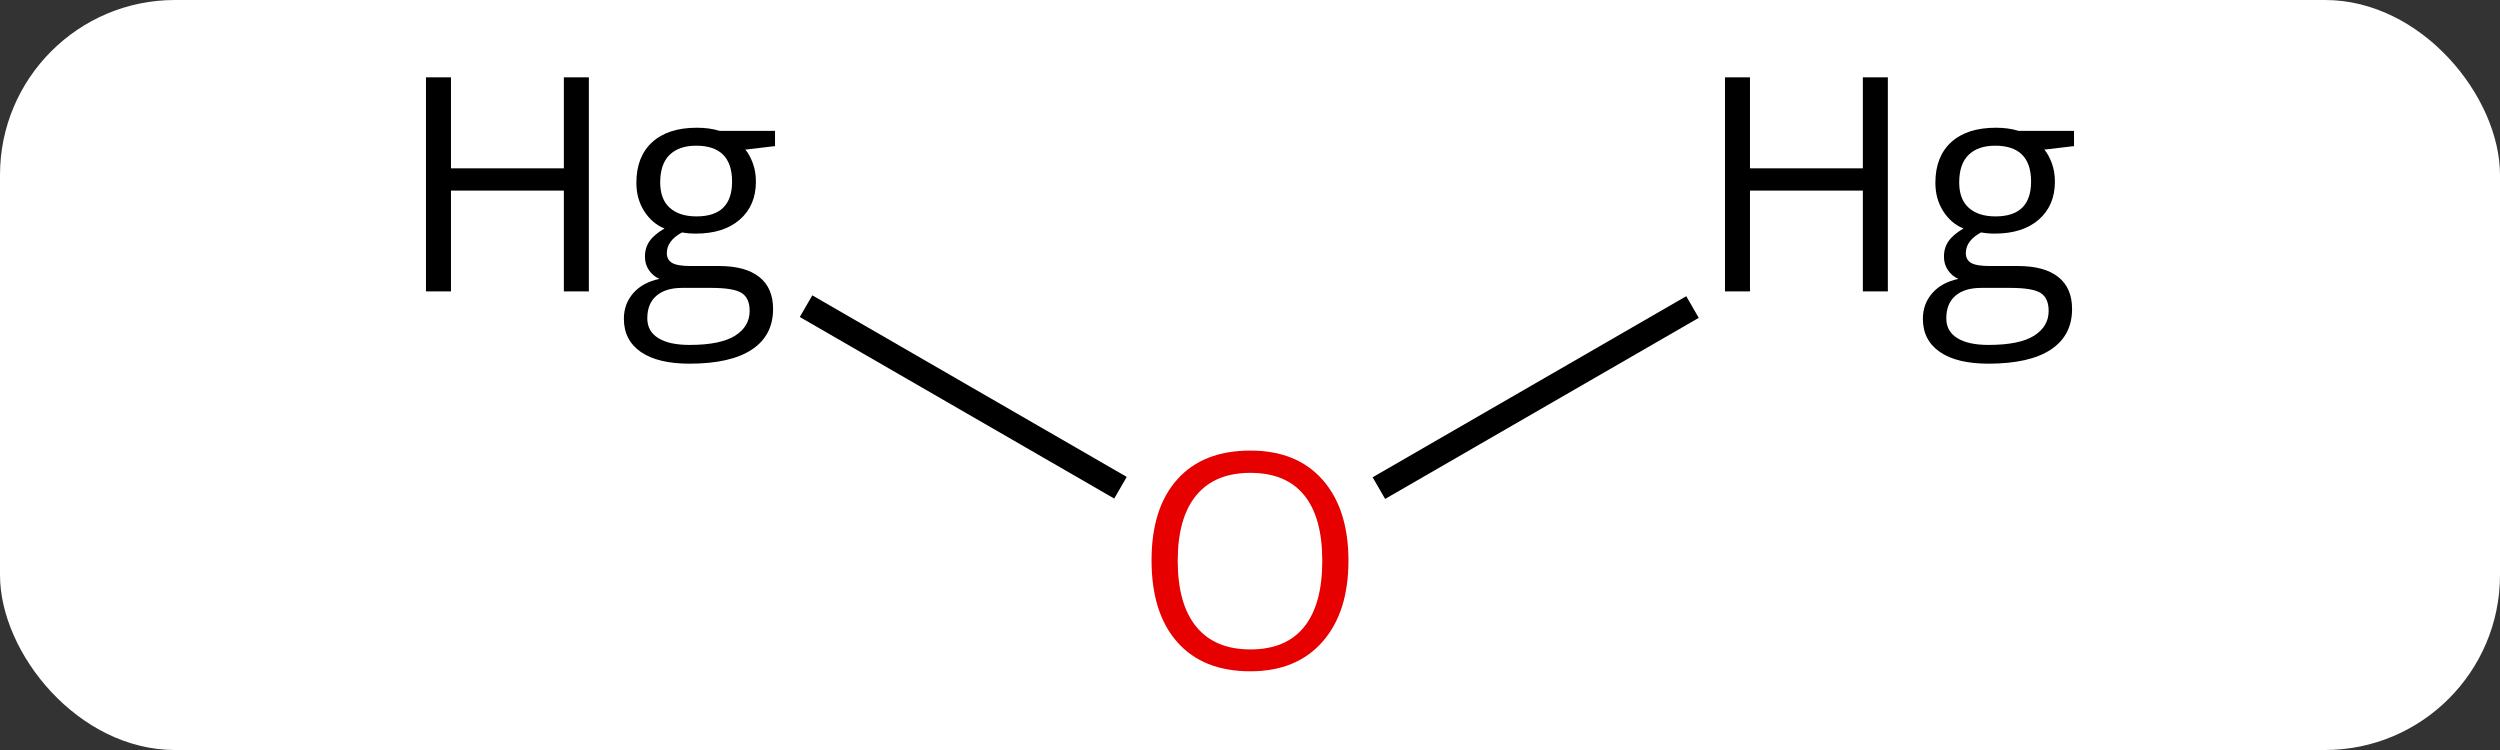 <svg width="100" viewBox="0 0 100 30" style="fill-opacity:1; color-rendering:auto; color-interpolation:auto; text-rendering:auto; stroke:black; stroke-linecap:square; stroke-miterlimit:10; shape-rendering:auto; stroke-opacity:1; fill:black; stroke-dasharray:none; font-weight:normal; stroke-width:1; font-family:'Open Sans'; font-style:normal; stroke-linejoin:miter; font-size:12; stroke-dashoffset:0; image-rendering:auto;" height="30" class="cas-substance-image" xmlns:xlink="http://www.w3.org/1999/xlink" xmlns="http://www.w3.org/2000/svg"><rect x="0" y="0" width="100" height="30" fill="#333333" stroke="none"/><svg class="cas-substance-single-component"><rect y="0" x="0" width="100" stroke="none" ry="7" rx="7" height="30" fill="white" class="cas-substance-group"/><svg y="0" x="14" width="72" viewBox="0 0 72 30" style="fill:black;" height="30" class="cas-substance-single-component-image"><svg><g><g transform="translate(36,15)" style="text-rendering:geometricPrecision; color-rendering:optimizeQuality; color-interpolation:linearRGB; stroke-linecap:butt; image-rendering:optimizeQuality;"><line y2="-2.503" y1="4.259" x2="-17.325" x1="-5.614" style="fill:none;"/><line y2="-2.469" y1="4.274" x2="17.267" x1="5.588" style="fill:none;"/></g><g transform="translate(36,15)" style="fill:rgb(230,0,0); text-rendering:geometricPrecision; color-rendering:optimizeQuality; image-rendering:optimizeQuality; font-family:'Open Sans'; stroke:rgb(230,0,0); color-interpolation:linearRGB;"><path style="stroke:none;" d="M3.938 7.43 Q3.938 9.492 2.898 10.672 Q1.859 11.852 0.016 11.852 Q-1.875 11.852 -2.906 10.688 Q-3.938 9.523 -3.938 7.414 Q-3.938 5.32 -2.906 4.172 Q-1.875 3.023 0.016 3.023 Q1.875 3.023 2.906 4.195 Q3.938 5.367 3.938 7.43 ZM-2.891 7.43 Q-2.891 9.164 -2.148 10.07 Q-1.406 10.977 0.016 10.977 Q1.438 10.977 2.164 10.078 Q2.891 9.18 2.891 7.43 Q2.891 5.695 2.164 4.805 Q1.438 3.914 0.016 3.914 Q-1.406 3.914 -2.148 4.812 Q-2.891 5.711 -2.891 7.43 Z"/><path style="fill:black; stroke:none;" d="M-26.446 -3.344 L-27.446 -3.344 L-27.446 -7.375 L-31.961 -7.375 L-31.961 -3.344 L-32.961 -3.344 L-32.961 -11.906 L-31.961 -11.906 L-31.961 -8.266 L-27.446 -8.266 L-27.446 -11.906 L-26.446 -11.906 L-26.446 -3.344 ZM-18.999 -9.766 L-18.999 -9.156 L-20.186 -9.016 Q-20.014 -8.812 -19.889 -8.477 Q-19.764 -8.141 -19.764 -7.734 Q-19.764 -6.781 -20.405 -6.219 Q-21.045 -5.656 -22.17 -5.656 Q-22.467 -5.656 -22.717 -5.703 Q-23.327 -5.375 -23.327 -4.875 Q-23.327 -4.609 -23.116 -4.484 Q-22.905 -4.359 -22.374 -4.359 L-21.233 -4.359 Q-20.186 -4.359 -19.631 -3.922 Q-19.077 -3.484 -19.077 -2.641 Q-19.077 -1.578 -19.928 -1.016 Q-20.78 -0.453 -22.42 -0.453 Q-23.686 -0.453 -24.366 -0.922 Q-25.045 -1.391 -25.045 -2.25 Q-25.045 -2.844 -24.67 -3.273 Q-24.295 -3.703 -23.624 -3.844 Q-23.874 -3.953 -24.038 -4.188 Q-24.202 -4.422 -24.202 -4.734 Q-24.202 -5.094 -24.014 -5.359 Q-23.827 -5.625 -23.42 -5.859 Q-23.92 -6.062 -24.233 -6.555 Q-24.545 -7.047 -24.545 -7.688 Q-24.545 -8.734 -23.913 -9.312 Q-23.28 -9.891 -22.124 -9.891 Q-21.624 -9.891 -21.217 -9.766 L-18.999 -9.766 ZM-24.108 -2.266 Q-24.108 -1.75 -23.67 -1.477 Q-23.233 -1.203 -22.42 -1.203 Q-21.186 -1.203 -20.6 -1.57 Q-20.014 -1.938 -20.014 -2.562 Q-20.014 -3.078 -20.334 -3.281 Q-20.655 -3.484 -21.545 -3.484 L-22.717 -3.484 Q-23.374 -3.484 -23.741 -3.172 Q-24.108 -2.859 -24.108 -2.266 ZM-23.592 -7.703 Q-23.592 -7.031 -23.209 -6.688 Q-22.827 -6.344 -22.139 -6.344 Q-20.717 -6.344 -20.717 -7.734 Q-20.717 -9.172 -22.155 -9.172 Q-22.842 -9.172 -23.217 -8.805 Q-23.592 -8.438 -23.592 -7.703 Z"/><path style="fill:black; stroke:none;" d="M25.514 -3.344 L24.514 -3.344 L24.514 -7.375 L19.999 -7.375 L19.999 -3.344 L18.999 -3.344 L18.999 -11.906 L19.999 -11.906 L19.999 -8.266 L24.514 -8.266 L24.514 -11.906 L25.514 -11.906 L25.514 -3.344 ZM32.961 -9.766 L32.961 -9.156 L31.774 -9.016 Q31.946 -8.812 32.071 -8.477 Q32.196 -8.141 32.196 -7.734 Q32.196 -6.781 31.555 -6.219 Q30.915 -5.656 29.79 -5.656 Q29.493 -5.656 29.243 -5.703 Q28.633 -5.375 28.633 -4.875 Q28.633 -4.609 28.844 -4.484 Q29.055 -4.359 29.586 -4.359 L30.727 -4.359 Q31.774 -4.359 32.329 -3.922 Q32.883 -3.484 32.883 -2.641 Q32.883 -1.578 32.032 -1.016 Q31.18 -0.453 29.54 -0.453 Q28.274 -0.453 27.594 -0.922 Q26.915 -1.391 26.915 -2.25 Q26.915 -2.844 27.29 -3.273 Q27.665 -3.703 28.336 -3.844 Q28.086 -3.953 27.922 -4.188 Q27.758 -4.422 27.758 -4.734 Q27.758 -5.094 27.946 -5.359 Q28.133 -5.625 28.54 -5.859 Q28.04 -6.062 27.727 -6.555 Q27.415 -7.047 27.415 -7.688 Q27.415 -8.734 28.047 -9.312 Q28.68 -9.891 29.836 -9.891 Q30.336 -9.891 30.743 -9.766 L32.961 -9.766 ZM27.852 -2.266 Q27.852 -1.75 28.29 -1.477 Q28.727 -1.203 29.54 -1.203 Q30.774 -1.203 31.36 -1.57 Q31.946 -1.938 31.946 -2.562 Q31.946 -3.078 31.625 -3.281 Q31.305 -3.484 30.415 -3.484 L29.243 -3.484 Q28.586 -3.484 28.219 -3.172 Q27.852 -2.859 27.852 -2.266 ZM28.368 -7.703 Q28.368 -7.031 28.75 -6.688 Q29.133 -6.344 29.821 -6.344 Q31.243 -6.344 31.243 -7.734 Q31.243 -9.172 29.805 -9.172 Q29.118 -9.172 28.743 -8.805 Q28.368 -8.438 28.368 -7.703 Z"/></g></g></svg></svg></svg></svg>
